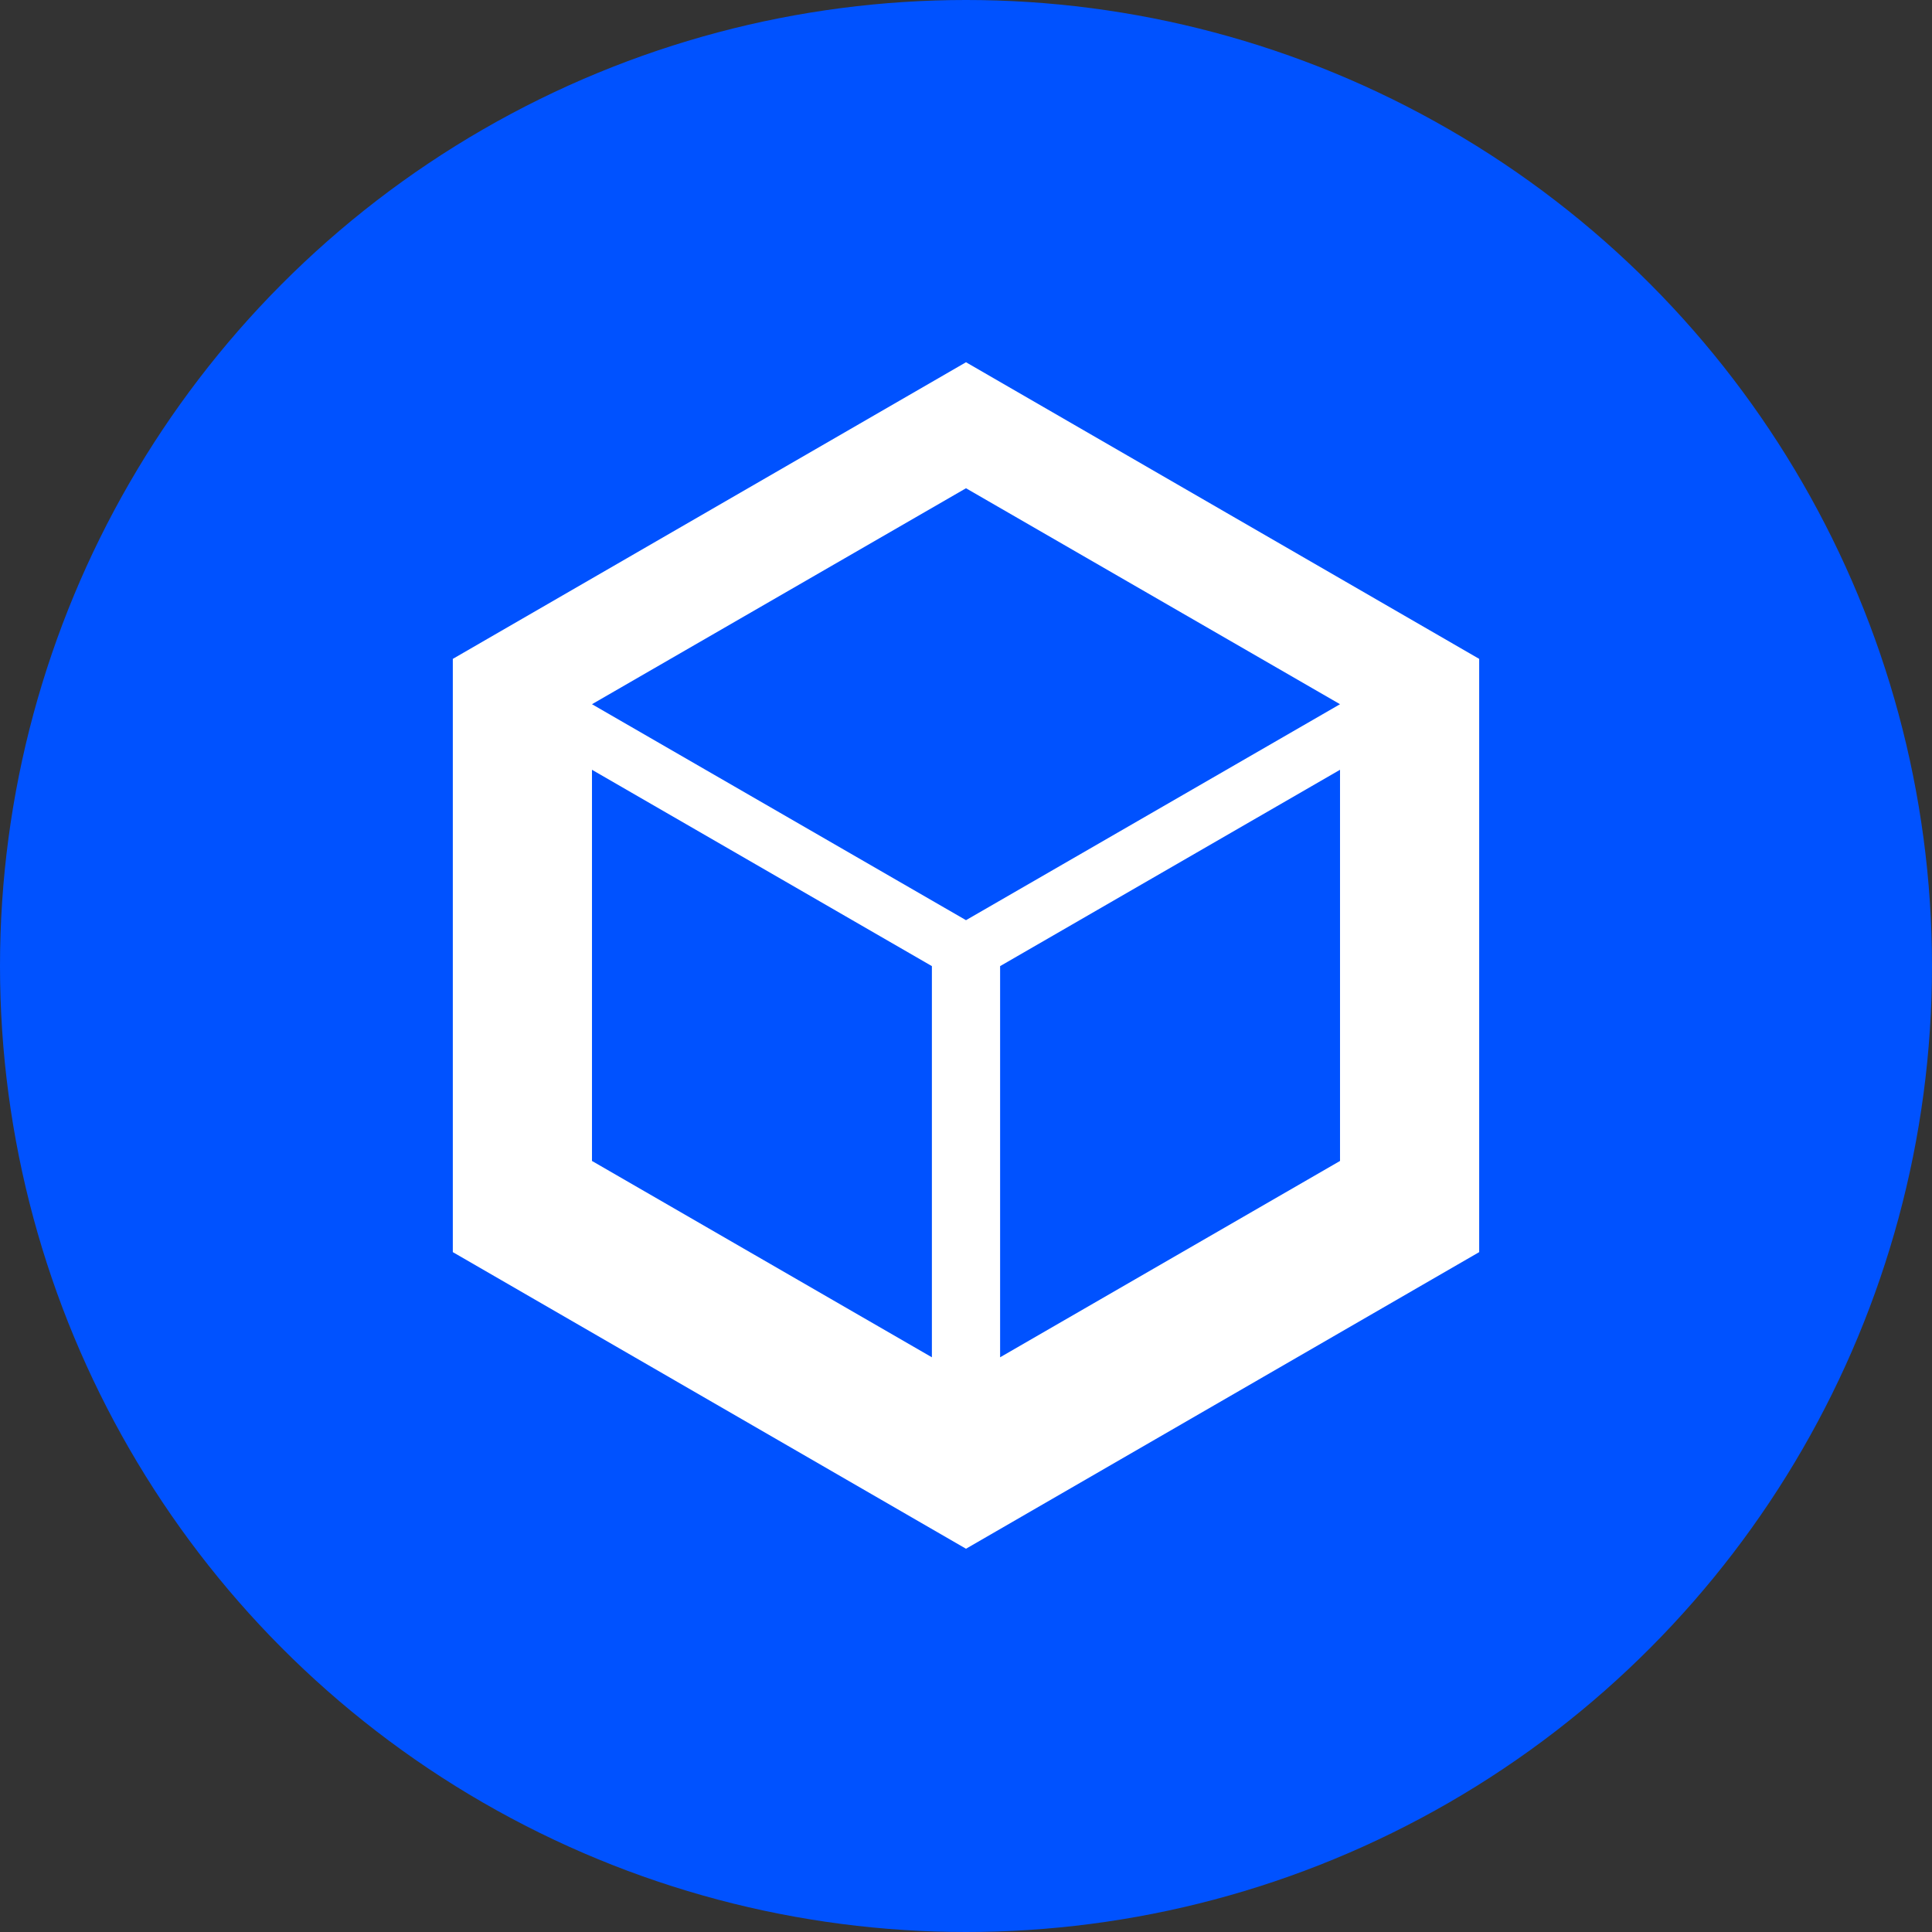 <svg xmlns="http://www.w3.org/2000/svg" viewBox="0 0 32 32">
    <rect x="0" y="0" width="32" height="32" fill="#333333" stroke="none"/>
    <circle cx="16" cy="16" r="16" fill="#0052FF"/>
    <path fill="#FFF" d="M16 6l-8.5 4.913v9.826L16 25.652l8.5-4.913v-9.826L16 6zm0 2.087l6.195 3.577-6.195 3.577-6.195-3.577L16 8.087zm-6.195 11.142V12.75l5.63 3.252v6.479l-5.63-3.252zm12.39 0l-5.63 3.252v-6.479l5.63-3.252v6.479z"/>
</svg> 